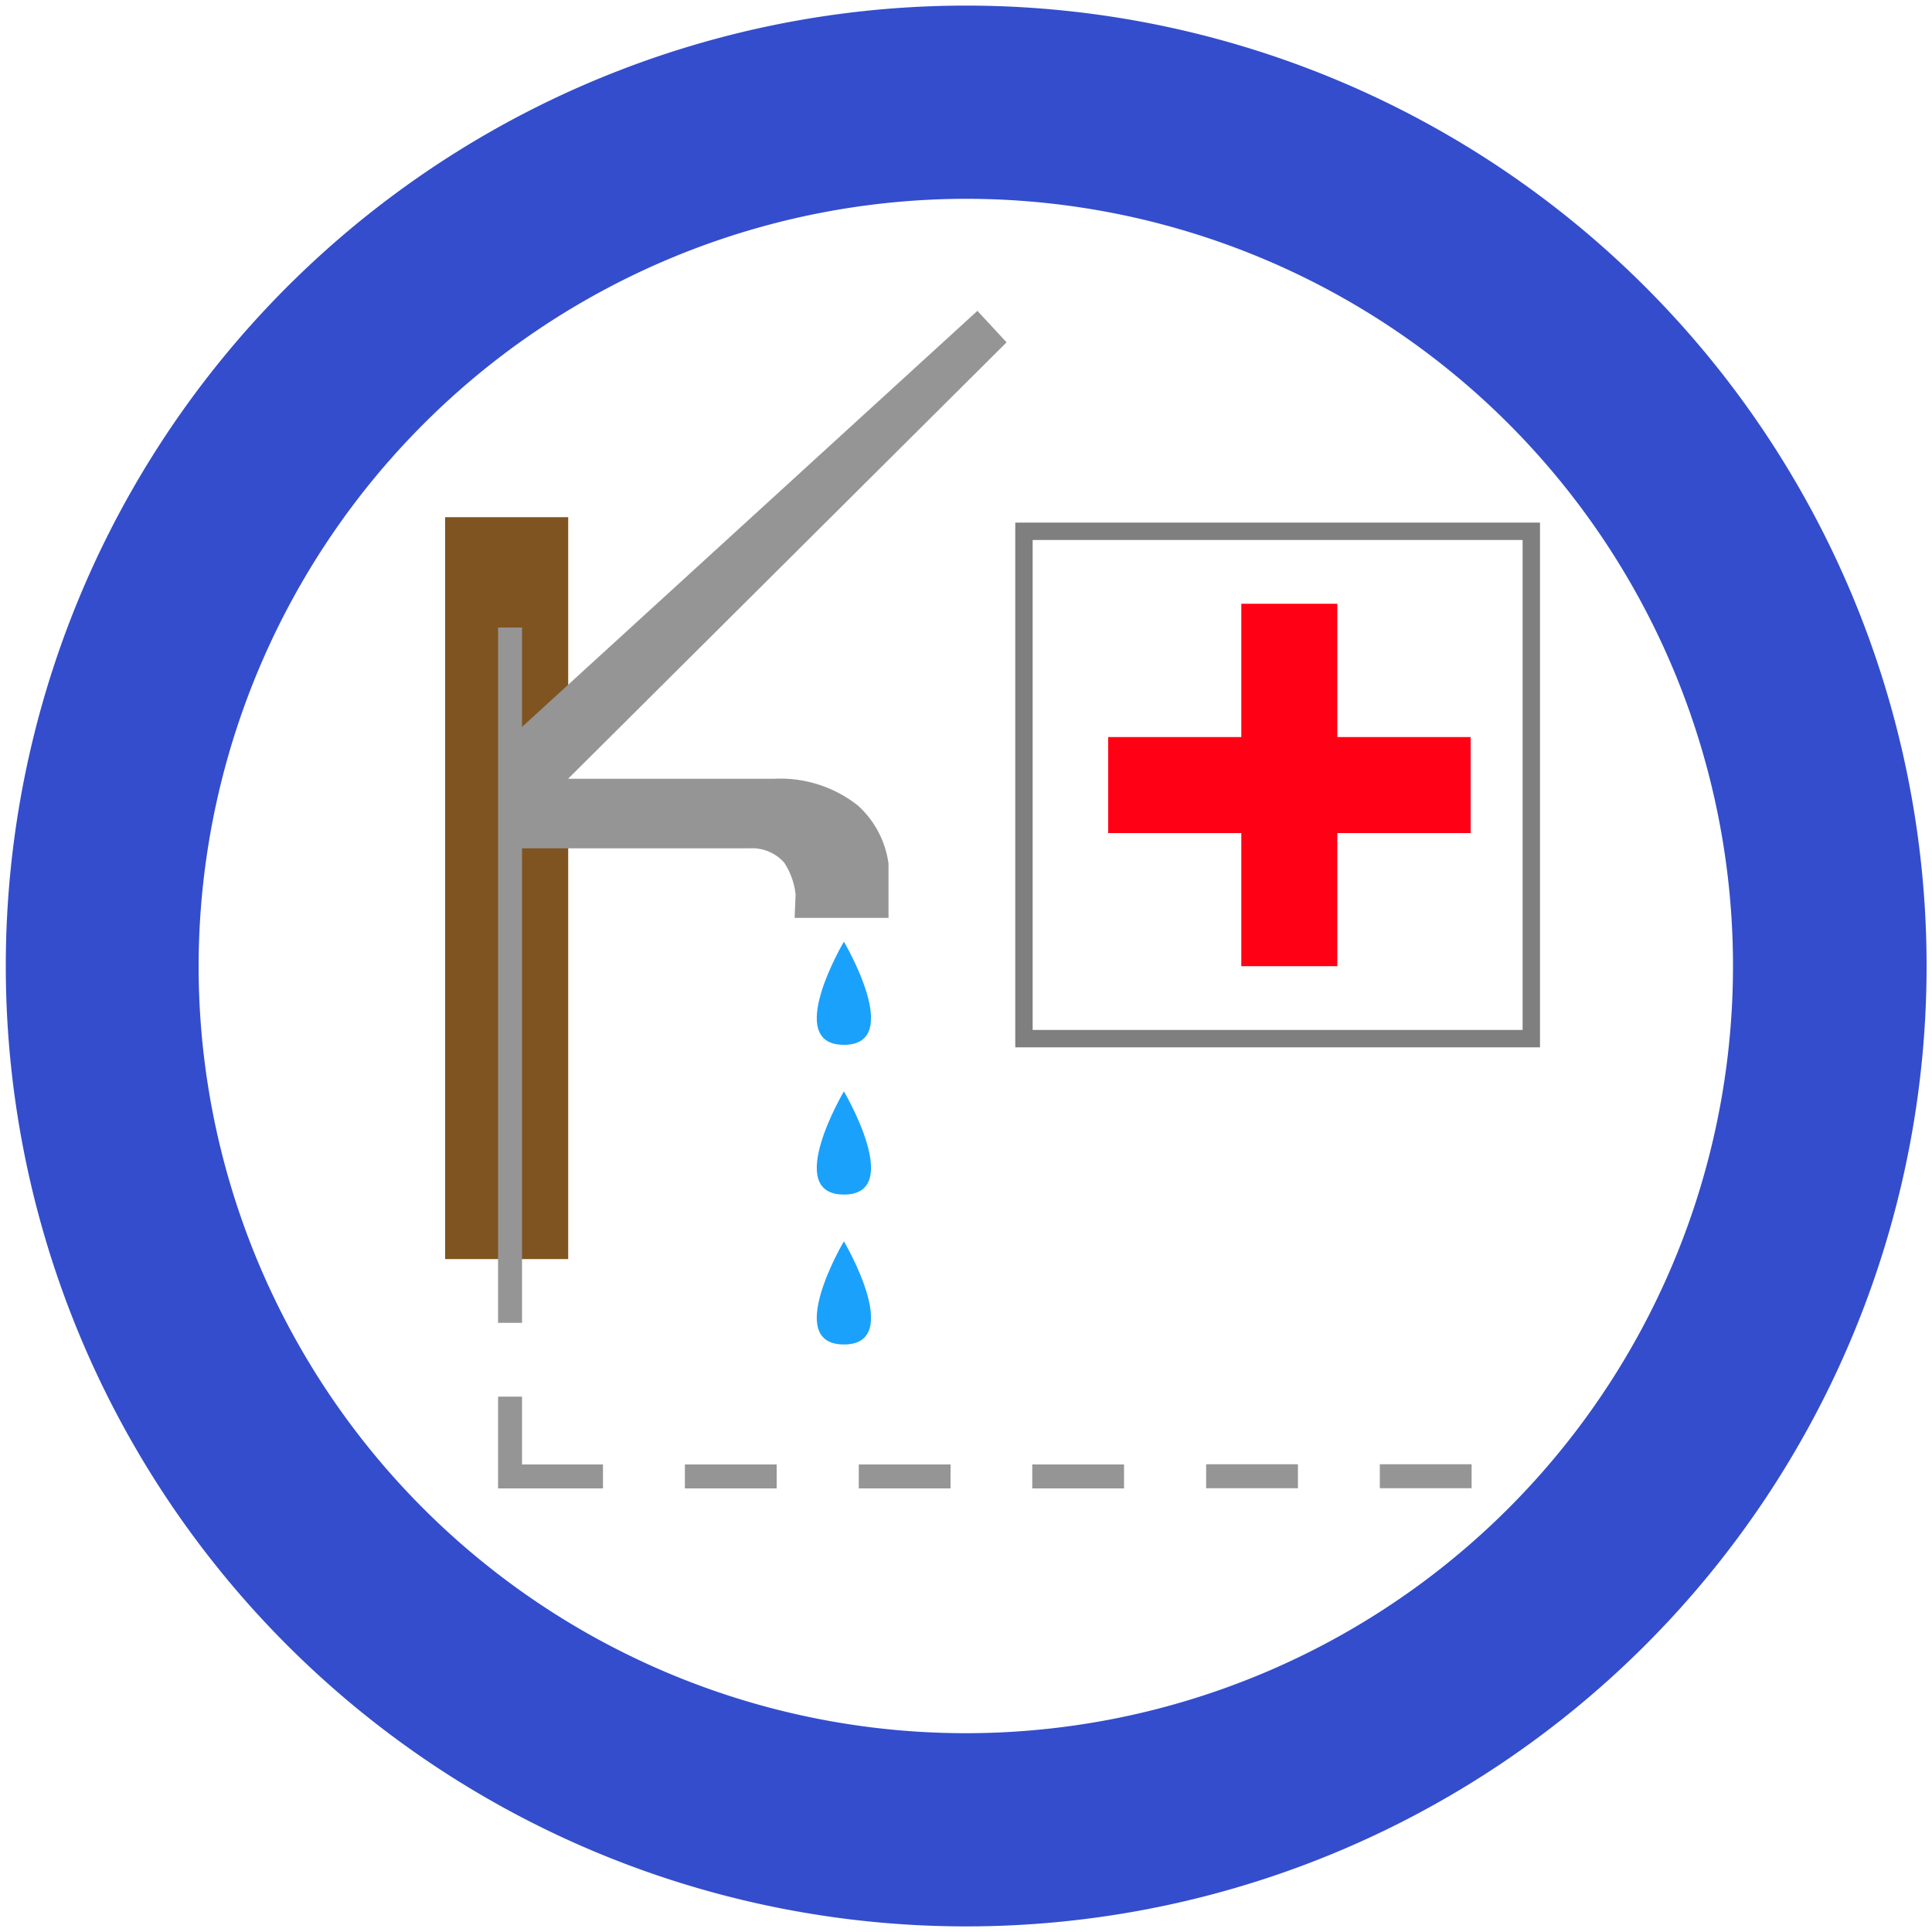 <svg xmlns="http://www.w3.org/2000/svg" width="10" height="10" viewBox="0 0 10 10"><title>Mapeo DEFAULT v2 icon-library-infrastructure</title><g id="icons"><rect x="5.3" y="2.75" width="2.626" height="2.626" fill="none" stroke="#7f7f7f" stroke-miterlimit="10" stroke-width="0.09"/><polygon points="7.612 3.815 6.922 3.815 6.922 3.125 6.425 3.125 6.425 3.815 5.736 3.815 5.736 4.312 6.425 4.312 6.425 5.001 6.922 5.001 6.922 4.312 7.612 4.312 7.612 3.815" fill="#ff0015"/><rect x="2.304" y="2.677" width="0.637" height="3.84" fill="#7f5420"/><path d="M2.673,4.031H4.004a.648.648,0,0,1,.436.138.494.494,0,0,1,.159.302v.28H4.113l.005-.122a.373.373,0,0,0-.059-.164A.221.221,0,0,0,3.88,4.391H2.673Z" fill="#969595"/><rect x="2.578" y="3.248" width="0.124" height="3.599" fill="#969595"/><rect x="2.822" y="7.404" width="0.124" height="0.475" transform="translate(-4.758 10.526) rotate(-90)" fill="#969595"/><rect x="3.721" y="7.404" width="0.124" height="0.475" transform="translate(-3.859 11.425) rotate(-90)" fill="#969595"/><rect x="4.62" y="7.404" width="0.124" height="0.475" transform="translate(-2.959 12.324) rotate(-90)" fill="#969595"/><rect x="5.519" y="7.404" width="0.124" height="0.475" transform="translate(-2.061 13.223) rotate(-90)" fill="#969595"/><rect x="6.419" y="7.404" width="0.124" height="0.475" transform="translate(-1.161 14.122) rotate(-90)" fill="#969595"/><rect x="7.318" y="7.404" width="0.124" height="0.475" transform="translate(-0.262 15.021) rotate(-90)" fill="#969595"/><rect x="2.578" y="7.229" width="0.124" height="0.475" fill="#969595"/><polygon points="2.864 4.107 5.21 1.772 5.059 1.609 2.628 3.83 2.628 4.107 2.864 4.107" fill="#969595"/><path d="M4.368,4.874s-.316.534,0,.534S4.368,4.874,4.368,4.874Z" fill="#1aa1fc"/><path d="M4.368,5.649s-.316.534,0,.534S4.368,5.649,4.368,5.649Z" fill="#1aa1fc"/><path d="M4.368,6.425s-.316.534,0,.534S4.368,6.425,4.368,6.425Z" fill="#1aa1fc"/></g><g id="icon-border"><path d="M5,1.029A3.971,3.971,0,1,1,1.028,5,3.977,3.977,0,0,1,5,1.029m0-1A4.971,4.971,0,1,0,9.972,5,4.971,4.971,0,0,0,5,.029" fill="#334dcc"/></g></svg>